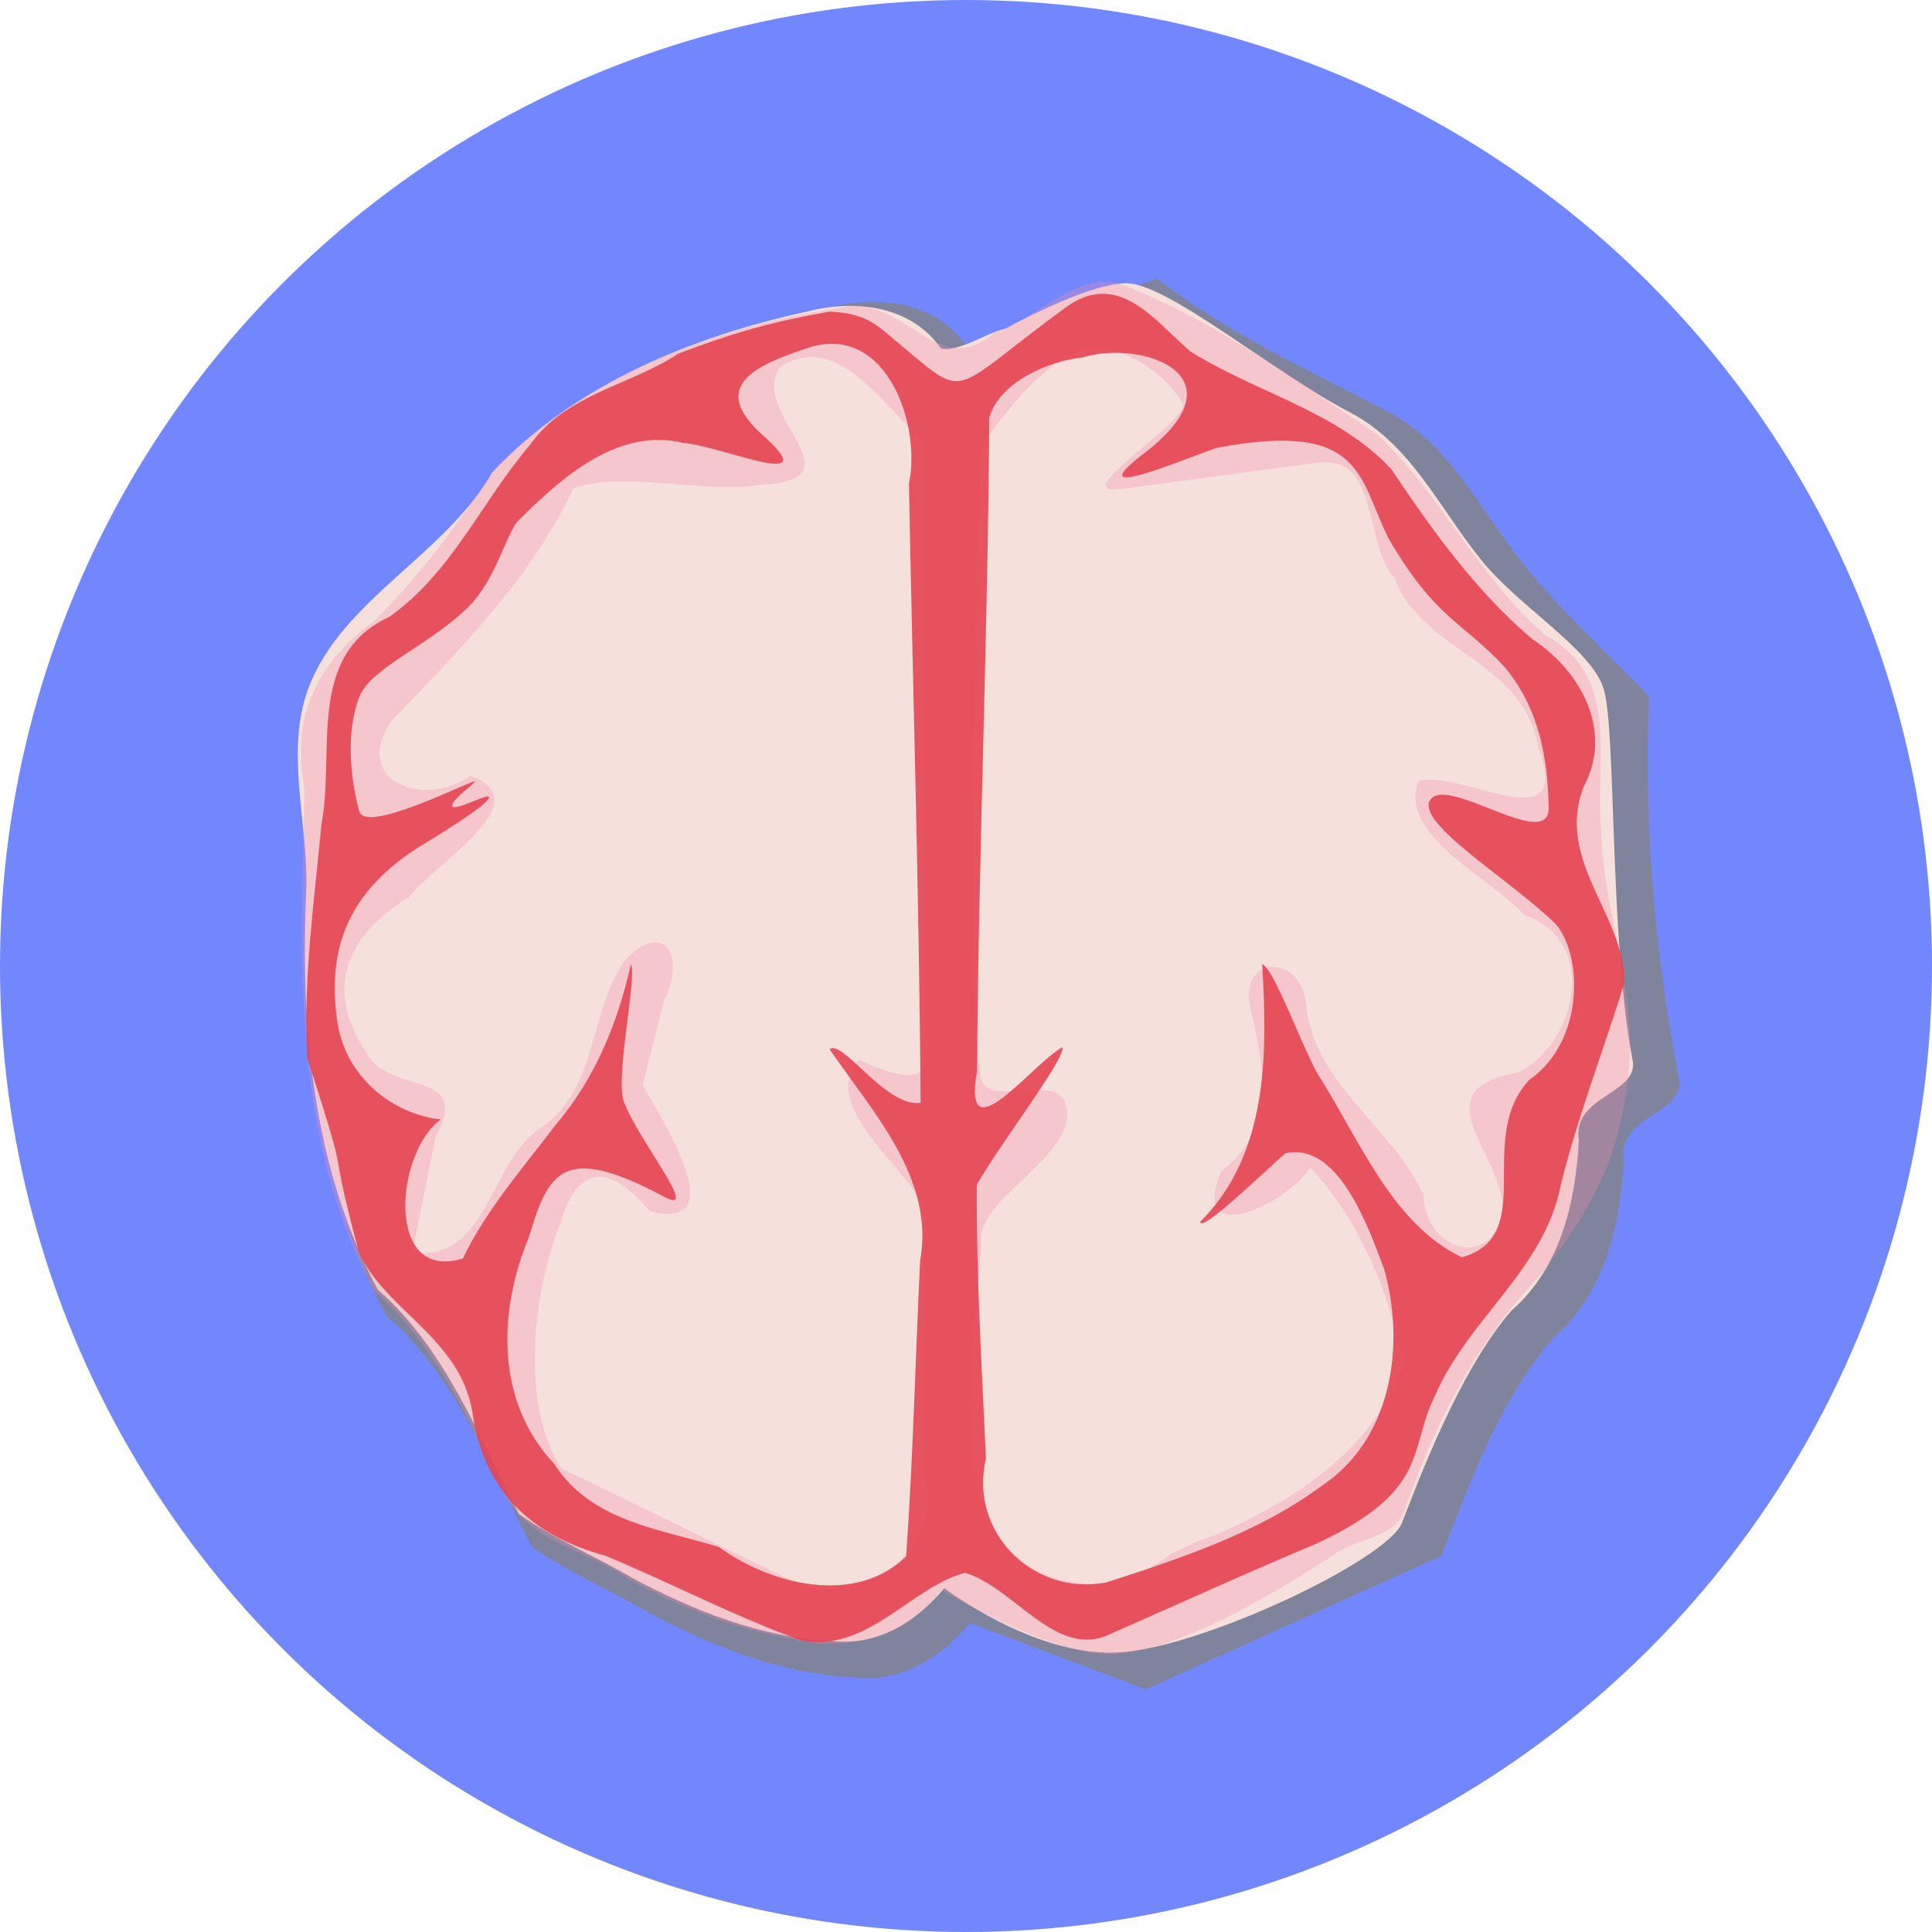 <?xml version="1.0" encoding="UTF-8" standalone="no"?>
<!-- Created with Inkscape (http://www.inkscape.org/) -->

<svg
   version="1.1"
   id="svg1"
   width="116.61"
   height="116.61"
   viewBox="0 0 116.61 116.61"
   sodipodi:docname="action-this-day.svg"
   inkscape:export-filename="../../../../Downloads/logo.png"
   inkscape:export-xdpi="421.50848"
   inkscape:export-ydpi="421.50848"
   inkscape:version="1.3 (0e150ed, 2023-07-21)"
   xmlns:inkscape="http://www.inkscape.org/namespaces/inkscape"
   xmlns:sodipodi="http://sodipodi.sourceforge.net/DTD/sodipodi-0.dtd"
   xmlns="http://www.w3.org/2000/svg"
   xmlns:svg="http://www.w3.org/2000/svg">
  <defs
     id="defs1" />
  <sodipodi:namedview
     id="namedview1"
     pagecolor="#ffffff"
     bordercolor="#000000"
     borderopacity="0.25"
     inkscape:showpageshadow="2"
     inkscape:pageopacity="0.0"
     inkscape:pagecheckerboard="0"
     inkscape:deskcolor="#d1d1d1"
     inkscape:zoom="10.021943"
     inkscape:cx="65.45637"
     inkscape:cy="65.256807"
     inkscape:window-width="1800"
     inkscape:window-height="927"
     inkscape:window-x="51"
     inkscape:window-y="25"
     inkscape:window-maximized="0"
     inkscape:current-layer="g1" />
  <g
     inkscape:groupmode="layer"
     inkscape:label="Image"
     id="g1"
     transform="translate(-5.707,-5.553)">
    <rect
       style="display:none;opacity:1;fill:#24273a;fill-opacity:1;stroke:none;stroke-width:0.23;stroke-linecap:round;stroke-linejoin:round;stroke-opacity:1"
       id="rect205"
       width="129.715"
       height="128.119"
       x="-0.399"
       y="0.798"
       ry="12.634" />
    <ellipse
       style="display:none;opacity:0.9;fill:#7287fd;fill-opacity:1;stroke:none;stroke-width:0.292;stroke-linecap:round;stroke-linejoin:round;stroke-opacity:1"
       id="path103"
       cx="59.823"
       cy="-64.545"
       rx="58.511"
       ry="62.412"
       transform="scale(1,-1)"
       sodipodi:insensitive="true" />
    <circle
       style="display:inline;fill:#7287fd;fill-opacity:1;stroke-width:0.296;stroke-linecap:round;stroke-linejoin:round"
       id="path1"
       cx="64.012"
       cy="63.858"
       r="58.305" />
    <g
       id="g2"
       style="display:inline"
       inkscape:label="brain"
       transform="matrix(1.271,0,0,1.271,-19.356,-18.49)">
      <path
         style="display:inline;fill:#7f849c;fill-opacity:1;stroke-width:1.03"
         d="m 50.544,95.509 c -1.833,-1.076 -3.884,-1.942 -5.58,-3.15 -1.996,-3.835 -3.59,-8.072 -6.911,-10.979 -3.223,-5.986 -3.805,-13.033 -3.493,-19.722 0.053,-3.231 0.072,-6.462 0.096,-9.694 3.29,-3.258 6.671,-6.51 8.995,-10.56 4.008,-4.29 9.74,-6.646 15.389,-7.876 2.374,-0.616 5.094,-0.3 6.576,1.81 0.955,0.151 2.135,-0.746 3.174,-0.985 1.955,-0.738 3.91,-1.476 5.866,-2.214 3.332,2.595 7.188,4.342 10.903,6.287 3.048,1.56 4.431,4.728 6.487,7.254 1.81,2.265 3.959,4.219 5.983,6.285 -0.262,6.125 0.277,12.247 1.434,18.263 0.206,1.6 -2.994,1.694 -2.639,3.842 -0.168,3.036 -0.895,6.247 -3.306,8.34 -2.6,2.994 -3.921,6.762 -5.356,10.39 -4.678,2.114 -9.356,4.228 -14.034,6.343 -2.786,-1.052 -5.573,-2.103 -8.359,-3.155 -1.363,1.653 -3.302,2.87 -5.541,2.577 -3.42,-0.158 -6.695,-1.463 -9.686,-3.054 z"
         id="path104"
         inkscape:label="brain-fill" />
      <path
         style="display:inline;fill:#f5e0dc;fill-opacity:1"
         d="M 49.781,93.87 C 48.002,92.825 46.011,91.985 44.365,90.812 42.428,87.09 40.881,82.978 37.658,80.157 34.53,74.348 33.965,67.508 34.268,61.016 c 0.052,-3.136 -1.005,-6.47 0.094,-9.408 1.571,-4.204 6.474,-6.318 8.73,-10.249 3.89,-4.164 9.453,-6.45 14.936,-7.644 2.304,-0.598 4.944,-0.291 6.382,1.756 0.927,0.146 2.072,-0.724 3.08,-0.956 0,0 3.765,-2.112 5.693,-2.149 1.928,-0.037 6.976,4.214 10.582,6.102 2.958,1.514 4.3,4.588 6.296,7.04 1.757,2.198 5.197,4.203 5.807,6.1 0.61,1.896 0.269,11.886 1.392,17.725 0.2,1.553 -2.905,1.644 -2.561,3.729 -0.163,2.946 -0.869,6.062 -3.208,8.094 -2.524,2.906 -4.502,8.323 -5.198,10.084 -0.696,1.761 -9.686,6.031 -13.621,6.156 -3.934,0.125 -8.112,-3.062 -8.112,-3.062 -1.323,1.604 -3.204,2.785 -5.378,2.501 -3.319,-0.154 -6.498,-1.42 -9.4,-2.964 z"
         id="path101"
         inkscape:label="brain-fill"
         sodipodi:nodetypes="scccacccczcczccczzccss"
         sodipodi:insensitive="true" />
      <path
         style="display:inline;opacity:0.3;fill:#f38ba8;fill-opacity:1"
         d="M 49.638,93.95 C 47.705,92.547 44.746,92.139 43.687,89.837 41.995,86.436 40.436,82.793 37.516,80.237 33.504,72.953 34,64.416 34.183,56.393 c -0.658,-3.41 0.571,-6 3.315,-7.994 2.237,-2.202 4.071,-4.771 5.82,-7.344 4.349,-4.311 10.357,-6.647 16.333,-7.525 2.998,-0.71 4.569,3.571 7.312,1.18 2.043,-0.701 4.064,-3.049 6.077,-2.263 4.391,1.715 8.197,4.528 12.09,7.103 3.017,2.865 4.795,6.799 7.984,9.534 3.616,1.977 2.325,5.876 2.643,9.285 0.089,3.886 1.715,7.544 1.293,11.564 -0.442,4.212 -1.886,6.6 -4.237,9.594 -3.019,3.122 -4.973,7.052 -6.403,11.129 -0.447,1.268 -2.182,1.311 -3.232,2.005 0,0 -6.755,4.689 -10.649,4.813 -2.889,0.092 -8.112,-3.062 -8.112,-3.062 -1.637,2.266 -4.598,3.02 -7.229,2.302 -2.662,-0.444 -5.178,-1.506 -7.549,-2.765 z m 14,-4.865 V 76.234 c -1.051,-2.022 -5.047,-4.907 -3.124,-6.987 1.762,0.815 3.769,1.446 3.124,-1.12 V 39.914 c -1.904,-1.57 -4.035,-5.305 -6.847,-3.598 -1.626,2.197 3.928,5.321 -0.837,5.61 -2.922,0.468 -6.476,-0.672 -9.003,0.173 -2.014,4.317 -5.458,7.721 -8.689,11.106 -1.85,2.927 1.702,4.079 3.807,2.547 3.384,1.263 -1.839,4.234 -2.931,5.781 -2.937,1.746 -4.064,4.343 -2.04,7.333 1.07,2.143 5.105,0.747 3.304,4.039 l -1.097,5.486 c 3.541,0.452 3.656,-4.181 5.924,-5.782 3.029,-1.942 2.381,-5.881 4.318,-8.271 2.034,-1.82 2.606,0.467 1.717,2.031 l -1.023,4.076 c 0.934,1.668 4.355,6.973 0.33,5.998 -1.856,-2.243 -3.43,-2.295 -4.253,0.589 -1.371,3.484 -1.857,8.735 0.081,11.633 3.798,1.8 9.386,4.607 11.349,5.494 1.963,0.887 6.79,-0.823 5.89,-5.075 z m 13.796,2.727 c 3.746,-1.624 7.595,-4.105 8.927,-8.163 -0.671,-3.372 -2.042,-6.718 -4.409,-9.29 -1.049,1.673 -5.786,3.993 -4.252,0.197 2.608,-2.037 2.106,-4.666 1.442,-7.567 -0.78,-2.763 2.483,-2.889 2.614,-0.227 0.481,3.741 4.063,5.655 5.566,8.898 0.082,2.755 3.469,3.647 3.752,0.516 -0.142,-2.578 -3.882,-5.512 0.706,-6.324 2.769,-1.268 3.928,-6.265 0.337,-7.48 -1.652,-1.81 -6.052,-3.8 -5.026,-6.376 2.171,-0.532 7.398,3.035 5.659,-1.664 -0.675,-4.037 -5.548,-4.498 -6.81,-7.973 -1.464,-1.557 -0.697,-5.867 -3.643,-5.472 l -9.324,1.251 c -2.819,0.378 3.39,-3.297 2.897,-4.093 -0.897,-1.447 -2.728,-2.739 -4.422,-2.559 -2.299,0.243 -5.142,4.653 -5.142,4.653 0,0 -0.78,26.51 0,30.004 0.299,1.339 3.464,-0.188 3.97,1.087 0.936,2.357 -3.959,4.416 -3.961,6.496 -0.002,2.079 -1.126,8.652 -0.01,12.476 1.116,3.824 5.615,5.215 9.011,2.508 0.692,-0.33 1.388,-0.66 2.118,-0.897 z"
         id="path100"
         inkscape:label="path100"
         sodipodi:nodetypes="ccccccccscccscccacccccccccccccccccccccccczccccccccccccccsssacsazzcc"
         sodipodi:insensitive="true" />
      <path
         id="path24"
         style="display:inline;opacity:0.9;fill:#e64553;fill-opacity:1"
         d="m 59.121,33.715 c -2.762,0.482 -4.602,1.01 -7.191,1.997 -2.259,1.497 -5.348,1.92 -7.024,4.311 -2.321,2.698 -3.705,6.075 -6.705,8.189 -3.963,1.833 -2.556,6.388 -3.22,9.87 -0.349,3.755 -0.864,7.218 -0.674,11.056 2.303,7.189 0.751,2.808 2.448,9.22 1.209,2.769 4.817,4.074 5.397,7.624 0.523,3.722 2.774,5.851 6.304,6.807 3.146,1.304 6.216,2.927 9.397,4.059 3.129,0.485 5.167,-2.58 7.689,-3.243 2.376,0.702 4.343,4.167 6.923,2.898 3.246,-1.43 6.473,-2.902 9.746,-4.271 5.466,-2.545 4.359,-4.443 5.668,-7.071 1.557,-3.609 5.192,-5.972 5.957,-9.974 0.813,-3.264 2.026,-6.395 3.023,-9.591 0.045,-3.203 -3.301,-5.797 -1.935,-9.32 1.421,-2.632 -0.122,-5.488 -2.418,-6.993 -2.697,-2.279 -4.781,-5.193 -6.718,-8.09 -2.574,-2.764 -6.436,-3.627 -9.56,-5.602 -1.622,-1.394 -3.318,-3.798 -5.74,-2.189 -6.021,4.366 -4.611,4.675 -8.502,1.475 -0.883,-0.788 -1.522,-1.096 -2.867,-1.161 z m -0.861,1.666 c 3.587,-1.006 5.21,3.723 4.623,6.501 0.183,9.802 0.485,19.601 0.555,29.405 -1.65,0.241 -3.71,-3.053 -4.323,-2.544 2.042,2.989 5.01,6.126 4.297,10.065 -0.225,4.673 -0.333,9.352 -0.663,14.02 -2.409,2.347 -6.436,1.348 -8.884,-0.446 -2.825,-0.871 -6.076,-1.2 -7.844,-3.97 -2.764,-2.932 -2.656,-7.216 -1.194,-10.723 0.919,-3.061 1.58,-4.522 6.325,-1.995 2.041,1.163 -1.237,-2.736 -1.84,-4.562 -0.333,-1.323 0.668,-5.91 0.365,-6.418 -0.622,2.782 -1.709,5.443 -3.588,7.642 -1.55,2.044 -3.27,3.998 -4.393,6.326 -3.736,1.128 -3.184,-5.079 -1.045,-6.603 -2.295,-0.258 -4.596,-2.034 -4.932,-4.777 -0.517,-3.752 0.897,-6.239 3.852,-8.139 1.568,-0.938 3.609,-2.251 3.35,-2.419 -0.171,-0.111 -2.217,1.026 -1.627,0.206 0.237,-0.331 1.147,-0.96 0.946,-0.922 -0.455,0.084 -5.265,2.544 -5.467,1.378 0,0 -0.901,-2.974 0,-5.374 0.526,-1.402 3.312,-2.446 5.184,-4.289 1.334,-1.314 1.833,-3.604 2.402,-4.129 2.049,-2.037 4.707,-4.423 7.832,-3.66 1.747,0.121 6.912,2.418 3.668,-0.444 -2.464,-2.261 -0.281,-3.272 2.403,-4.128 z m 12.865,0.511 c 2.887,-0.881 7.853,0.906 2.751,4.683 -2.729,2.159 1.712,0.286 3.616,-0.392 6.938,-1.304 6.717,1.356 8.141,4.257 2.266,3.913 3.592,4.023 5.562,6.179 1.708,2.071 2.018,4.502 2.069,6.638 0.052,2.136 -4.719,-1.474 -5.594,-0.399 -0.874,1.075 3.746,3.795 5.922,5.936 1.3,1.489 1.364,5.592 -1.241,7.394 -2.616,2.797 0.444,7.384 -3.201,8.436 -3.332,-1.568 -4.899,-5.656 -6.827,-8.655 -0.848,-1.492 -2.069,-4.998 -2.667,-5.273 0.255,4.219 0.299,9.031 -2.939,12.235 -0.007,0.589 3.047,-2.38 4.033,-3.244 2.516,-0.577 3.936,3.465 4.702,5.503 1.016,3.62 0.365,8.092 -2.985,10.298 -3.034,2.24 -6.707,3.441 -10.249,4.585 -3.489,0.633 -6.497,-2.44 -5.678,-5.899 -0.197,-4.329 -0.459,-8.657 -0.436,-12.992 1.093,-1.945 4.21,-5.972 4.067,-6.534 -1.446,0.785 -4.785,5.256 -4.054,1.118 0.072,-10.337 0.516,-20.672 0.58,-31.006 0.458,-1.672 2.778,-2.696 4.426,-2.867 z"
         sodipodi:nodetypes="ccccccccccccccccccccccccccccccccccccccccscscssccccccccczzcccccccccccccccc"
         sodipodi:insensitive="true" />
    </g>
  </g>
</svg>
